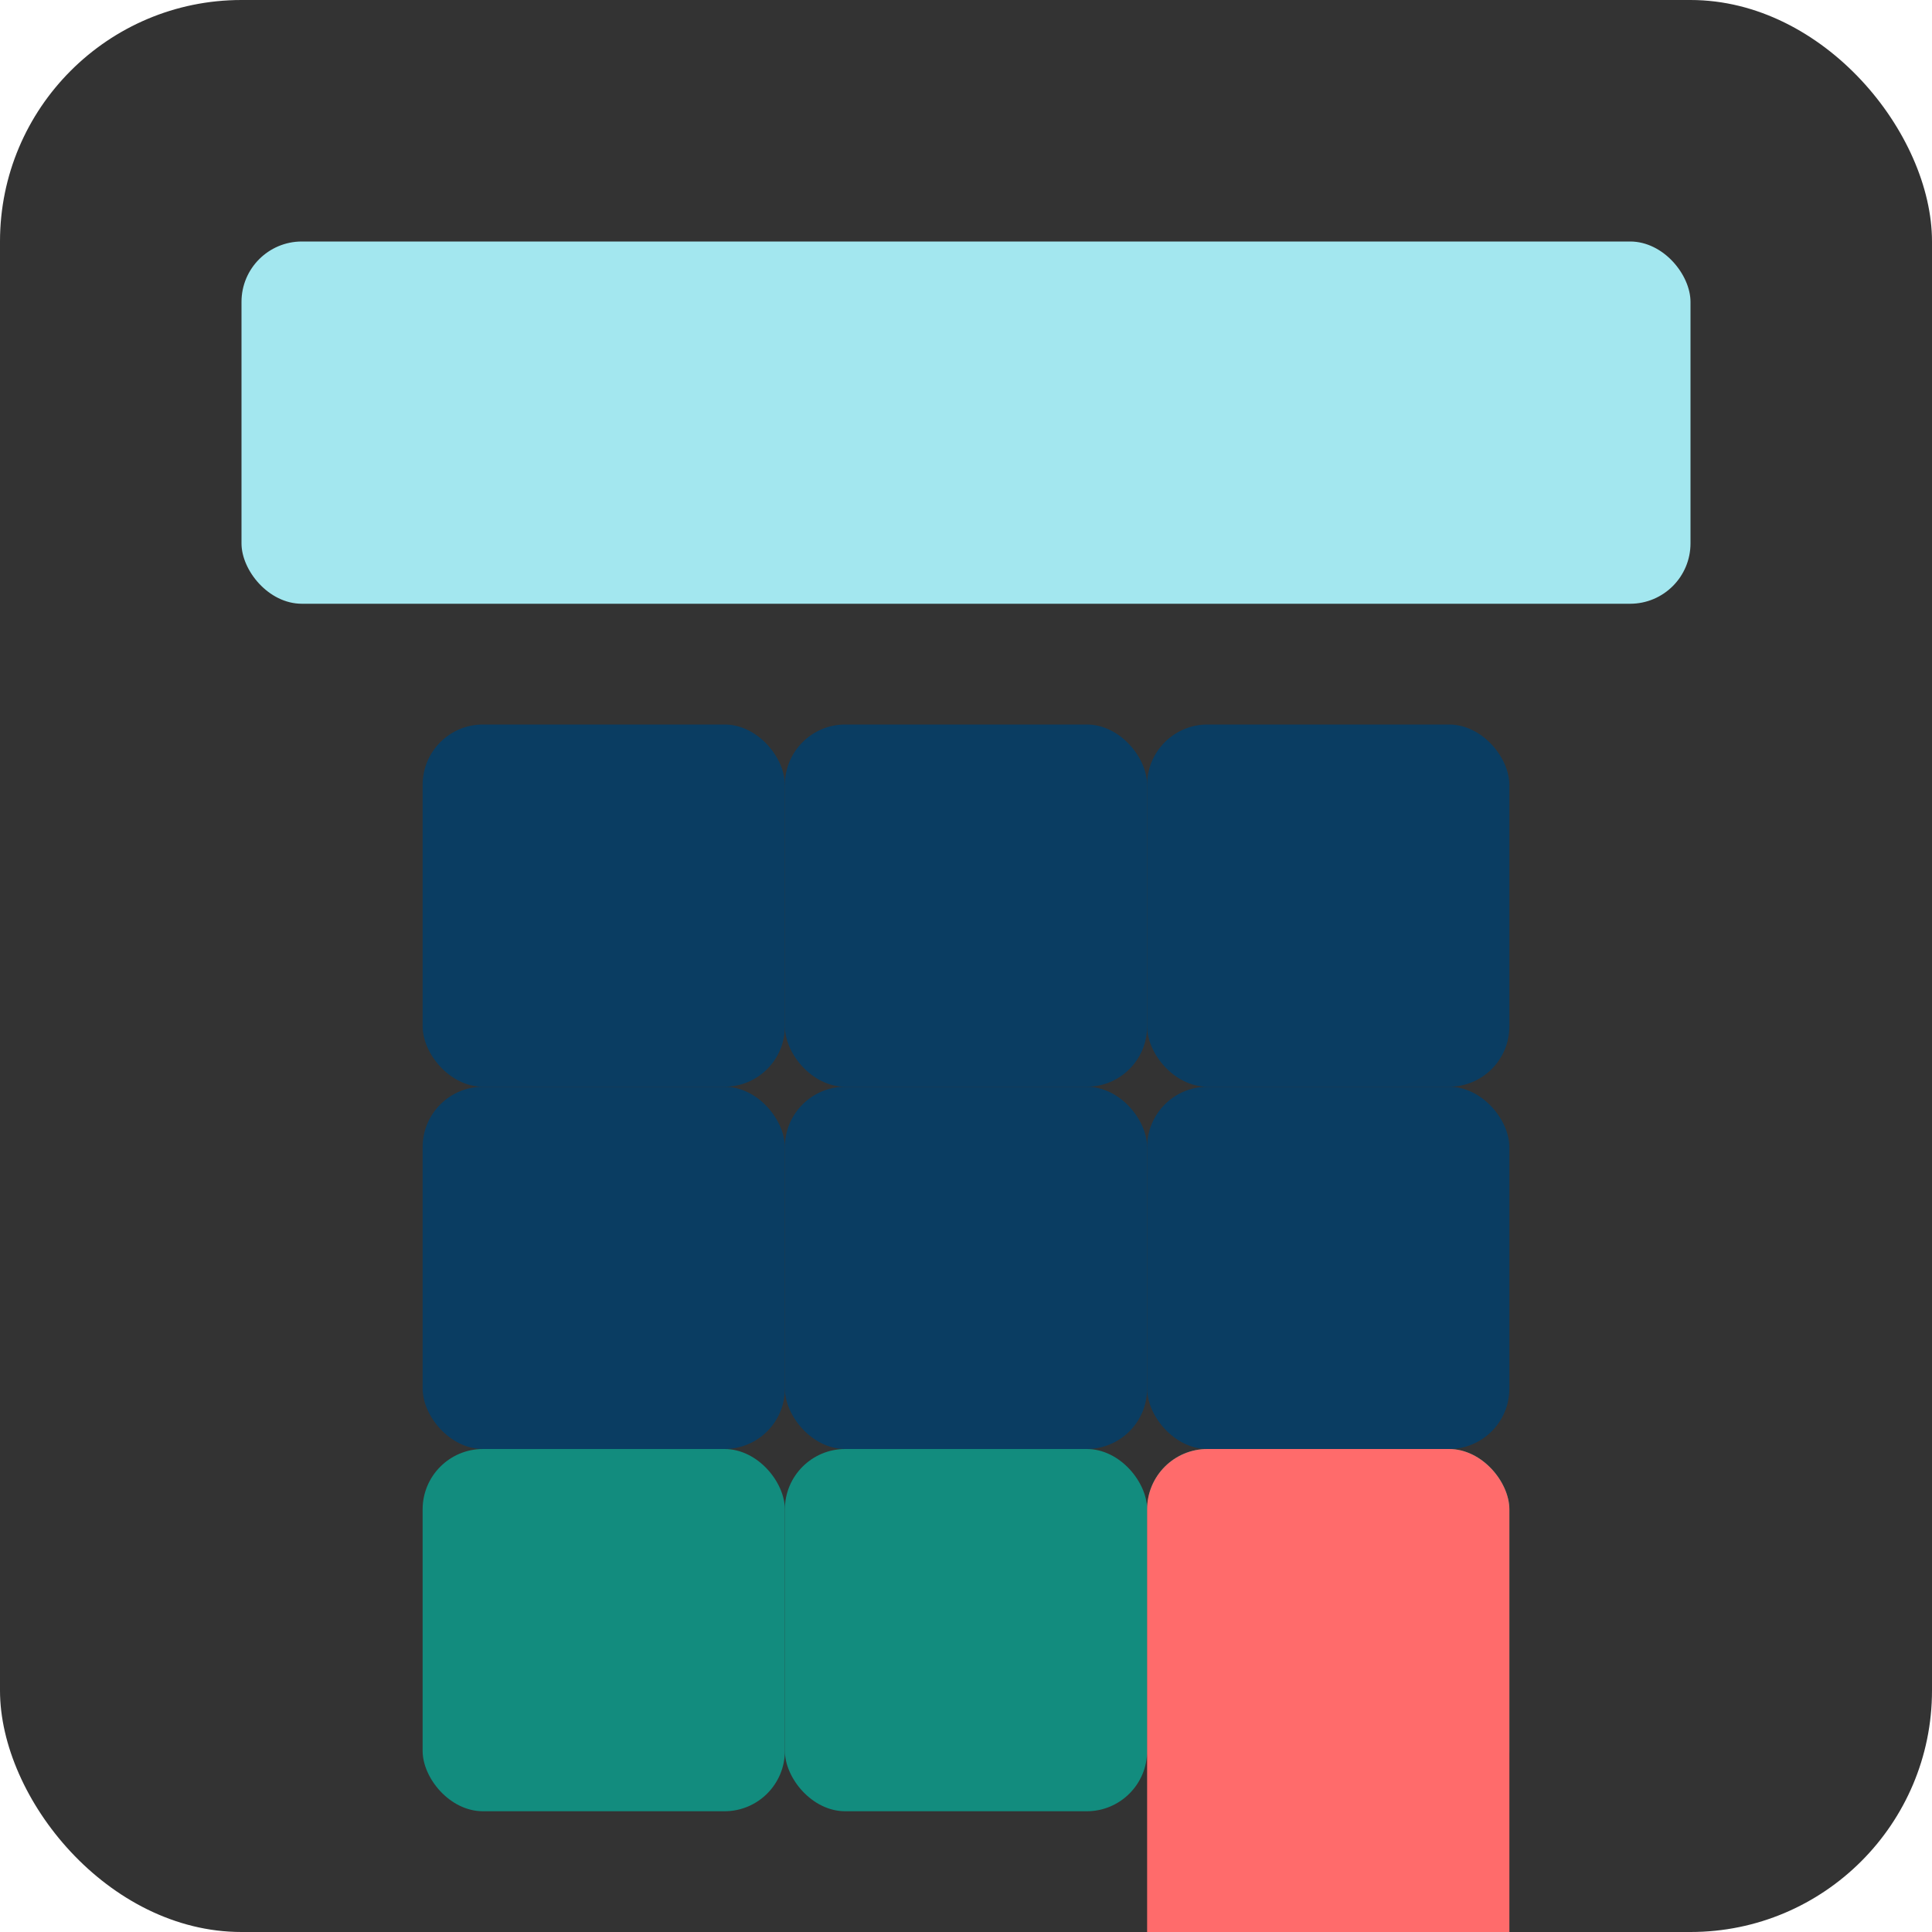 <svg xmlns="http://www.w3.org/2000/svg" width="32" height="32" fill="none">
  <!-- Outer rectangle for the calculator body -->
  <rect width="32" height="32" rx="4" fill="#333"/> <!-- Dark gray body -->

  <!-- Inner rectangle for the display area -->
  <rect x="4" y="4" width="24" height="6" rx="1" fill="#A3E7EF"/> <!-- Light grayish-blue display -->

  <!-- Buttons in a 3x3 grid, colored in different rows -->
  <!-- First row of buttons - deep navy blue -->
  <rect x="7" y="12" width="6" height="6" rx="1" fill="#0A3D62"/>
  <rect x="13" y="12" width="6" height="6" rx="1" fill="#0A3D62"/>
  <rect x="19" y="12" width="6" height="6" rx="1" fill="#0A3D62"/>
  
  <!-- Second row of buttons - deep navy blue -->
  <rect x="7" y="18" width="6" height="6" rx="1" fill="#0A3D62"/>
  <rect x="13" y="18" width="6" height="6" rx="1" fill="#0A3D62"/>
  <rect x="19" y="18" width="6" height="6" rx="1" fill="#0A3D62"/>
  
  <!-- Third row of buttons - teal -->
  <rect x="7" y="24" width="6" height="6" rx="1" fill="#128C7E"/>
  <rect x="13" y="24" width="6" height="6" rx="1" fill="#128C7E"/>
  <rect x="19" y="24" width="6" height="6" rx="1" fill="#128C7E"/>
  
  <!-- Right large button - bright orange -->
  <rect x="19" y="24" width="6" height="12" rx="1" fill="#FF6B6B"/>
</svg>
